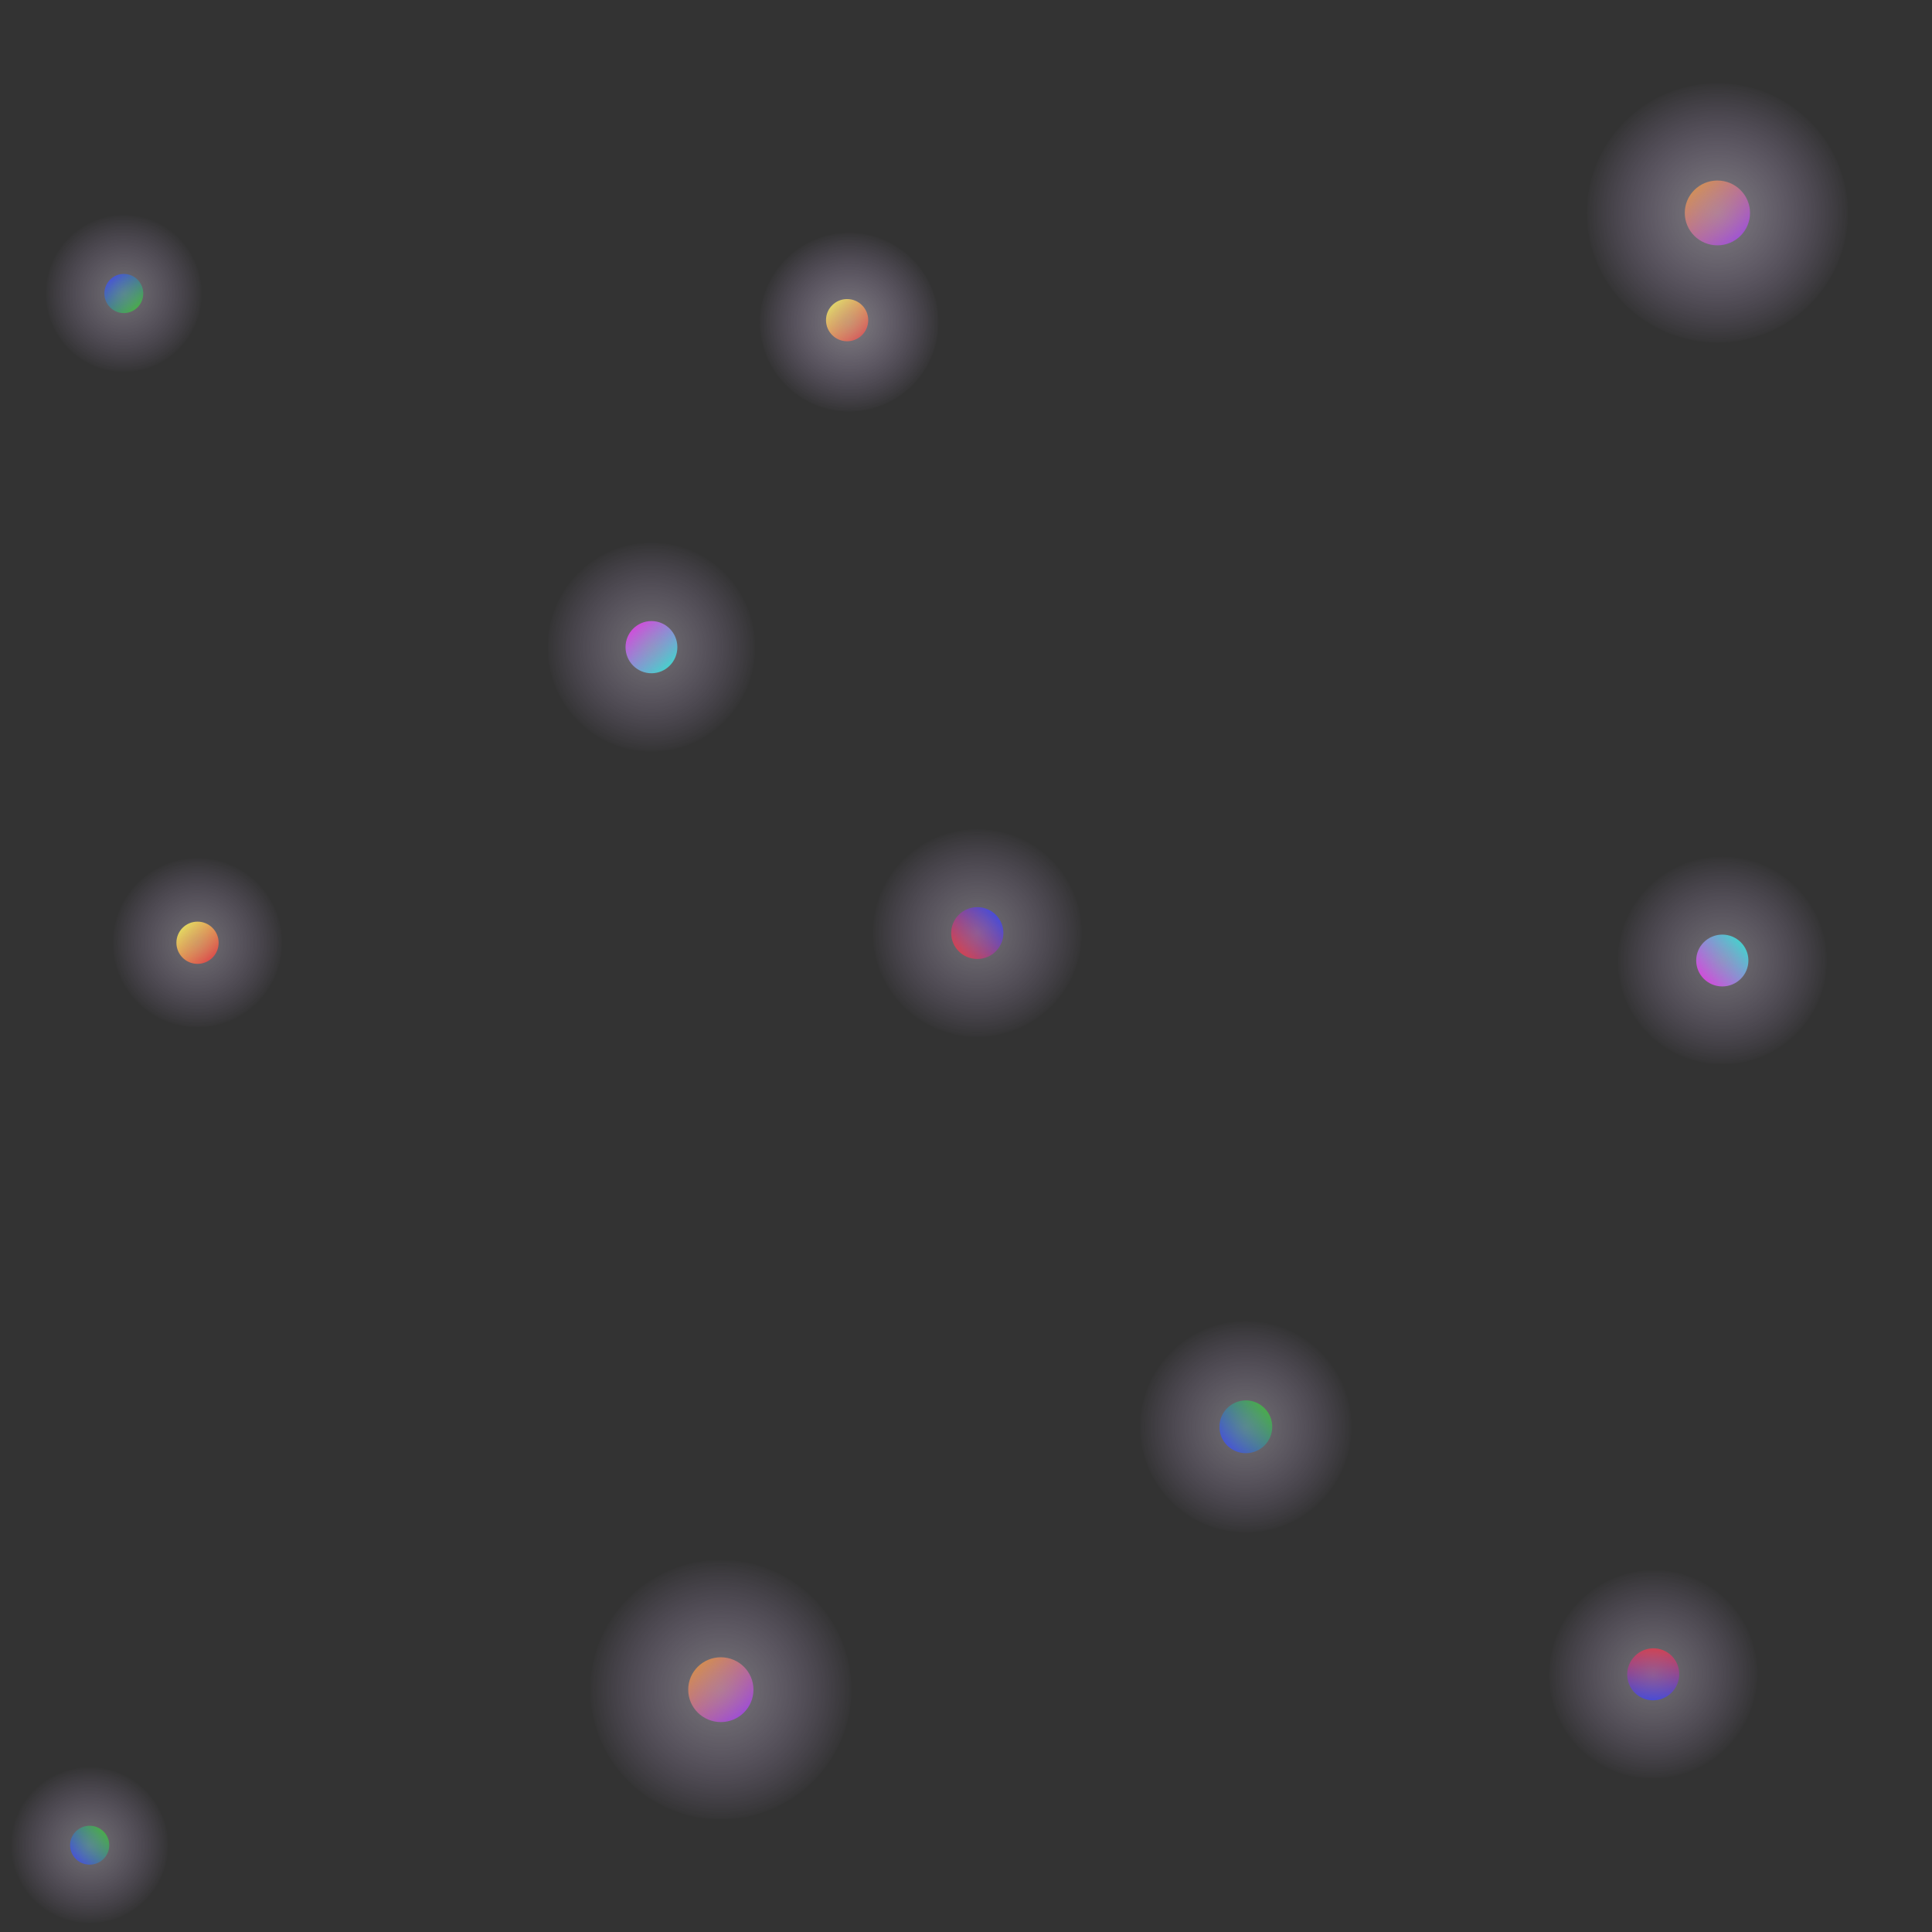 <?xml version="1.0" encoding="UTF-8" standalone="no"?>
<!-- Created with Inkscape (http://www.inkscape.org/) -->

<svg
   width="1000"
   height="1000"
   viewBox="0 0 264.583 264.583"
   version="1.1"
   id="svg1"
   inkscape:version="1.3 (0e150ed6c4, 2023-07-21)"
   sodipodi:docname="coloredStars.svg"
   xmlns:inkscape="http://www.inkscape.org/namespaces/inkscape"
   xmlns:sodipodi="http://sodipodi.sourceforge.net/DTD/sodipodi-0.dtd"
   xmlns:xlink="http://www.w3.org/1999/xlink"
   xmlns="http://www.w3.org/2000/svg"
   xmlns:svg="http://www.w3.org/2000/svg">
  <rect x="0" y="0" width="264.583" height="264.583" fill="#333333" stroke="none"/>
  <sodipodi:namedview
     id="namedview1"
     pagecolor="#505050"
     bordercolor="#ffffff"
     borderopacity="1"
     inkscape:showpageshadow="0"
     inkscape:pageopacity="0"
     inkscape:pagecheckerboard="1"
     inkscape:deskcolor="#505050"
     inkscape:document-units="mm"
     inkscape:zoom="0.66012205"
     inkscape:cx="396.13886"
     inkscape:cy="561.25984"
     inkscape:window-width="1680"
     inkscape:window-height="979"
     inkscape:window-x="1592"
     inkscape:window-y="-8"
     inkscape:window-maximized="1"
     inkscape:current-layer="layer1" />
  <defs
     id="defs1">
    <linearGradient
       id="linearGradient42"
       inkscape:collect="always">
      <stop
         style="stop-color:#aeaeae;stop-opacity:0.5;"
         offset="0"
         id="stop41" />
      <stop
         style="stop-color:#dab7ff;stop-opacity:0;"
         offset="1"
         id="stop42" />
    </linearGradient>
    <linearGradient
       id="linearGradient40"
       inkscape:collect="always">
      <stop
         style="stop-color:#aeaeae;stop-opacity:0.55;"
         offset="0"
         id="stop39" />
      <stop
         style="stop-color:#dab7ff;stop-opacity:0;"
         offset="1"
         id="stop40" />
    </linearGradient>
    <linearGradient
       id="linearGradient38"
       inkscape:collect="always">
      <stop
         style="stop-color:#aeaeae;stop-opacity:0.5;"
         offset="0"
         id="stop37" />
      <stop
         style="stop-color:#dab7ff;stop-opacity:0;"
         offset="1"
         id="stop38" />
    </linearGradient>
    <linearGradient
       id="linearGradient36"
       inkscape:collect="always">
      <stop
         style="stop-color:#aeaeae;stop-opacity:0.5;"
         offset="0"
         id="stop35" />
      <stop
         style="stop-color:#dab7ff;stop-opacity:0;"
         offset="1"
         id="stop36" />
    </linearGradient>
    <linearGradient
       id="linearGradient34"
       inkscape:collect="always">
      <stop
         style="stop-color:#aeaeae;stop-opacity:0.6;"
         offset="0"
         id="stop33" />
      <stop
         style="stop-color:#dab7ff;stop-opacity:0;"
         offset="1"
         id="stop34" />
    </linearGradient>
    <linearGradient
       id="linearGradient32"
       inkscape:collect="always">
      <stop
         style="stop-color:#aeaeae;stop-opacity:0.6;"
         offset="0"
         id="stop31" />
      <stop
         style="stop-color:#dab7ff;stop-opacity:0;"
         offset="1"
         id="stop32" />
    </linearGradient>
    <linearGradient
       id="linearGradient30"
       inkscape:collect="always">
      <stop
         style="stop-color:#aeaeae;stop-opacity:0.5;"
         offset="0"
         id="stop29" />
      <stop
         style="stop-color:#dab7ff;stop-opacity:0;"
         offset="1"
         id="stop30" />
    </linearGradient>
    <linearGradient
       id="linearGradient28"
       inkscape:collect="always">
      <stop
         style="stop-color:#adadad;stop-opacity:0.5;"
         offset="0"
         id="stop27" />
      <stop
         style="stop-color:#dab7ff;stop-opacity:0;"
         offset="1"
         id="stop28" />
    </linearGradient>
    <linearGradient
       id="linearGradient26"
       inkscape:collect="always">
      <stop
         style="stop-color:#aeaeae;stop-opacity:0.5;"
         offset="0"
         id="stop25" />
      <stop
         style="stop-color:#dab7ff;stop-opacity:0;"
         offset="1"
         id="stop26" />
    </linearGradient>
    <linearGradient
       id="linearGradient24"
       inkscape:collect="always">
      <stop
         style="stop-color:#aeaeae;stop-opacity:0.5;"
         offset="0"
         id="stop23" />
      <stop
         style="stop-color:#dab7ff;stop-opacity:0;"
         offset="1"
         id="stop24" />
    </linearGradient>
    <linearGradient
       id="linearGradient17"
       inkscape:collect="always">
      <stop
         style="stop-color:#00e6d4;stop-opacity:1;"
         offset="0"
         id="stop16" />
      <stop
         style="stop-color:#f000eb;stop-opacity:1;"
         offset="1"
         id="stop17" />
    </linearGradient>
    <linearGradient
       id="linearGradient15"
       inkscape:collect="always">
      <stop
         style="stop-color:#fff627;stop-opacity:1;"
         offset="0"
         id="stop14" />
      <stop
         style="stop-color:#f00000;stop-opacity:1;"
         offset="1"
         id="stop15" />
    </linearGradient>
    <linearGradient
       id="linearGradient11"
       inkscape:collect="always">
      <stop
         style="stop-color:#06ab00;stop-opacity:1;"
         offset="0"
         id="stop10" />
      <stop
         style="stop-color:#0013f0;stop-opacity:1;"
         offset="1"
         id="stop11" />
    </linearGradient>
    <linearGradient
       id="linearGradient9"
       inkscape:collect="always">
      <stop
         style="stop-color:#0010e6;stop-opacity:1;"
         offset="0"
         id="stop8" />
      <stop
         style="stop-color:#f00000;stop-opacity:1;"
         offset="1"
         id="stop9" />
    </linearGradient>
    <linearGradient
       id="linearGradient7"
       inkscape:collect="always">
      <stop
         style="stop-color:#aeaeae;stop-opacity:0.5;"
         offset="0"
         id="stop6" />
      <stop
         style="stop-color:#dab7ff;stop-opacity:0;"
         offset="1"
         id="stop7" />
    </linearGradient>
    <linearGradient
       id="linearGradient4"
       inkscape:collect="always">
      <stop
         style="stop-color:#000000;stop-opacity:1;"
         offset="0"
         id="stop4" />
      <stop
         style="stop-color:#ffffff;stop-opacity:0;"
         offset="1"
         id="stop5" />
    </linearGradient>
    <linearGradient
       id="linearGradient1"
       inkscape:collect="always">
      <stop
         style="stop-color:#e67500;stop-opacity:1;"
         offset="0"
         id="stop1" />
      <stop
         style="stop-color:#8500f0;stop-opacity:1;"
         offset="1"
         id="stop2" />
    </linearGradient>
    <linearGradient
       inkscape:collect="always"
       xlink:href="#linearGradient17"
       id="linearGradient2"
       x1="28.877"
       y1="33.468"
       x2="54.492"
       y2="62.727"
       gradientUnits="userSpaceOnUse"
       gradientTransform="matrix(0.201,0,0,0.21,122.99,-245.493)" />
    <radialGradient
       inkscape:collect="always"
       xlink:href="#linearGradient4"
       id="radialGradient5"
       cx="60"
       cy="60"
       fx="60"
       fy="60"
       r="30"
       gradientUnits="userSpaceOnUse"
       gradientTransform="matrix(0.484,0,0,0.487,102.519,-265.086)" />
    <radialGradient
       inkscape:collect="always"
       xlink:href="#linearGradient28"
       id="radialGradient7"
       cx="60"
       cy="60"
       fx="60"
       fy="60"
       r="30"
       gradientUnits="userSpaceOnUse"
       gradientTransform="matrix(0.484,0,0,0.487,102.519,-265.086)" />
    <radialGradient
       inkscape:collect="always"
       xlink:href="#linearGradient40"
       id="radialGradient7-7"
       cx="60"
       cy="60"
       fx="60"
       fy="60"
       r="30"
       gradientUnits="userSpaceOnUse"
       gradientTransform="matrix(0.609,0,0,0.605,62.191,195.12)" />
    <radialGradient
       inkscape:collect="always"
       xlink:href="#linearGradient4"
       id="radialGradient5-6"
       cx="60"
       cy="60"
       fx="60"
       fy="60"
       r="30"
       gradientUnits="userSpaceOnUse"
       gradientTransform="matrix(0.609,0,0,0.605,62.191,195.12)" />
    <linearGradient
       inkscape:collect="always"
       xlink:href="#linearGradient1"
       id="linearGradient8"
       gradientUnits="userSpaceOnUse"
       gradientTransform="matrix(0.253,0,0,0.26,87.955,219.444)"
       x1="28.877"
       y1="33.468"
       x2="54.492"
       y2="62.727" />
    <radialGradient
       inkscape:collect="always"
       xlink:href="#linearGradient42"
       id="radialGradient7-0"
       cx="60"
       cy="60"
       fx="60"
       fy="60"
       r="30"
       gradientUnits="userSpaceOnUse"
       gradientTransform="matrix(0.363,0,0,0.365,230.929,-34.195)" />
    <radialGradient
       inkscape:collect="always"
       xlink:href="#linearGradient4"
       id="radialGradient5-4"
       cx="60"
       cy="60"
       fx="60"
       fy="60"
       r="30"
       gradientUnits="userSpaceOnUse"
       gradientTransform="matrix(0.363,0,0,0.365,230.929,-34.195)" />
    <linearGradient
       inkscape:collect="always"
       xlink:href="#linearGradient11"
       id="linearGradient10"
       gradientUnits="userSpaceOnUse"
       gradientTransform="matrix(0.151,0,0,0.157,246.283,-19.5)"
       x1="28.877"
       y1="33.468"
       x2="54.492"
       y2="62.727" />
    <radialGradient
       inkscape:collect="always"
       xlink:href="#linearGradient38"
       id="radialGradient7-0-3"
       cx="60"
       cy="60"
       fx="60"
       fy="60"
       r="30"
       gradientUnits="userSpaceOnUse"
       gradientTransform="matrix(0.493,0,0,0.493,165.846,-200.167)" />
    <radialGradient
       inkscape:collect="always"
       xlink:href="#linearGradient4"
       id="radialGradient5-4-8"
       cx="60"
       cy="60"
       fx="60"
       fy="60"
       r="30"
       gradientUnits="userSpaceOnUse"
       gradientTransform="matrix(0.493,0,0,0.493,165.846,-200.167)" />
    <linearGradient
       inkscape:collect="always"
       xlink:href="#linearGradient11"
       id="linearGradient12"
       gradientUnits="userSpaceOnUse"
       gradientTransform="matrix(0.205,0,0,0.212,186.69,-180.353)"
       x1="28.877"
       y1="33.468"
       x2="54.492"
       y2="62.727" />
    <radialGradient
       inkscape:collect="always"
       xlink:href="#linearGradient7"
       id="radialGradient7-7-6"
       cx="60"
       cy="60"
       fx="60"
       fy="60"
       r="30"
       gradientUnits="userSpaceOnUse"
       gradientTransform="matrix(0.394,0,0,0.394,3.409,105.467)" />
    <radialGradient
       inkscape:collect="always"
       xlink:href="#linearGradient4"
       id="radialGradient5-6-1"
       cx="60"
       cy="60"
       fx="60"
       fy="60"
       r="30"
       gradientUnits="userSpaceOnUse"
       gradientTransform="matrix(0.394,0,0,0.394,3.409,105.467)" />
    <linearGradient
       inkscape:collect="always"
       xlink:href="#linearGradient15"
       id="linearGradient13"
       gradientUnits="userSpaceOnUse"
       gradientTransform="matrix(0.164,0,0,0.17,20.084,121.318)"
       x1="28.877"
       y1="33.468"
       x2="54.492"
       y2="62.727" />
    <radialGradient
       inkscape:collect="always"
       xlink:href="#linearGradient24"
       id="radialGradient7-3"
       cx="60"
       cy="60"
       fx="60"
       fy="60"
       r="30"
       gradientUnits="userSpaceOnUse"
       gradientTransform="matrix(0.484,0,0,0.487,98.758,-163.059)" />
    <radialGradient
       inkscape:collect="always"
       xlink:href="#linearGradient4"
       id="radialGradient5-5"
       cx="60"
       cy="60"
       fx="60"
       fy="60"
       r="30"
       gradientUnits="userSpaceOnUse"
       gradientTransform="matrix(0.484,0,0,0.487,98.758,-163.059)" />
    <linearGradient
       inkscape:collect="always"
       xlink:href="#linearGradient9"
       id="linearGradient14"
       gradientUnits="userSpaceOnUse"
       gradientTransform="matrix(0.201,0,0,0.21,119.23,-143.466)"
       x1="28.877"
       y1="33.468"
       x2="54.492"
       y2="62.727" />
    <radialGradient
       inkscape:collect="always"
       xlink:href="#linearGradient26"
       id="radialGradient7-5"
       cx="60"
       cy="60"
       fx="60"
       fy="60"
       r="30"
       gradientUnits="userSpaceOnUse"
       gradientTransform="matrix(0.484,0,0,0.487,-118.237,-117.849)" />
    <radialGradient
       inkscape:collect="always"
       xlink:href="#linearGradient4"
       id="radialGradient5-2"
       cx="60"
       cy="60"
       fx="60"
       fy="60"
       r="30"
       gradientUnits="userSpaceOnUse"
       gradientTransform="matrix(0.484,0,0,0.487,-118.237,-117.849)" />
    <radialGradient
       inkscape:collect="always"
       xlink:href="#linearGradient30"
       id="radialGradient7-0-5"
       cx="60"
       cy="60"
       fx="60"
       fy="60"
       r="30"
       gradientUnits="userSpaceOnUse"
       gradientTransform="matrix(0.363,0,0,0.365,-38.725,-62.112)" />
    <radialGradient
       inkscape:collect="always"
       xlink:href="#linearGradient4"
       id="radialGradient5-4-7"
       cx="60"
       cy="60"
       fx="60"
       fy="60"
       r="30"
       gradientUnits="userSpaceOnUse"
       gradientTransform="matrix(0.363,0,0,0.365,-38.725,-62.112)" />
    <linearGradient
       inkscape:collect="always"
       xlink:href="#linearGradient17"
       id="linearGradient19"
       gradientUnits="userSpaceOnUse"
       gradientTransform="matrix(0.201,0,0,0.21,-97.765,-98.256)"
       x1="28.877"
       y1="33.468"
       x2="54.492"
       y2="62.727" />
    <linearGradient
       inkscape:collect="always"
       xlink:href="#linearGradient11"
       id="linearGradient20"
       gradientUnits="userSpaceOnUse"
       gradientTransform="matrix(0.151,0,0,0.157,-23.371,-47.417)"
       x1="28.877"
       y1="33.468"
       x2="54.492"
       y2="62.727" />
    <radialGradient
       inkscape:collect="always"
       xlink:href="#linearGradient32"
       id="radialGradient7-7-6-9"
       cx="60"
       cy="60"
       fx="60"
       fy="60"
       r="30"
       gradientUnits="userSpaceOnUse"
       gradientTransform="matrix(0.417,0,0,0.417,91.289,19.124)" />
    <radialGradient
       inkscape:collect="always"
       xlink:href="#linearGradient4"
       id="radialGradient5-6-1-1"
       cx="60"
       cy="60"
       fx="60"
       fy="60"
       r="30"
       gradientUnits="userSpaceOnUse"
       gradientTransform="matrix(0.417,0,0,0.417,91.289,19.124)" />
    <radialGradient
       inkscape:collect="always"
       xlink:href="#linearGradient36"
       id="radialGradient7-3-5"
       cx="60"
       cy="60"
       fx="60"
       fy="60"
       r="30"
       gradientUnits="userSpaceOnUse"
       gradientTransform="matrix(0.484,0,0,0.487,-351.252,-31.263)" />
    <radialGradient
       inkscape:collect="always"
       xlink:href="#linearGradient4"
       id="radialGradient5-5-9"
       cx="60"
       cy="60"
       fx="60"
       fy="60"
       r="30"
       gradientUnits="userSpaceOnUse"
       gradientTransform="matrix(0.484,0,0,0.487,-351.252,-31.263)" />
    <linearGradient
       inkscape:collect="always"
       xlink:href="#linearGradient9"
       id="linearGradient21"
       gradientUnits="userSpaceOnUse"
       gradientTransform="matrix(0.201,0,0,0.21,-330.78,-11.671)"
       x1="28.877"
       y1="33.468"
       x2="54.492"
       y2="62.727" />
    <linearGradient
       inkscape:collect="always"
       xlink:href="#linearGradient15"
       id="linearGradient22"
       gradientUnits="userSpaceOnUse"
       gradientTransform="matrix(0.164,0,0,0.17,109.045,36.055)"
       x1="28.877"
       y1="33.468"
       x2="54.492"
       y2="62.727" />
    <radialGradient
       inkscape:collect="always"
       xlink:href="#linearGradient34"
       id="radialGradient7-7-66"
       cx="60"
       cy="60"
       fx="60"
       fy="60"
       r="30"
       gradientUnits="userSpaceOnUse"
       gradientTransform="matrix(0.609,0,0,0.605,198.668,-7.118)" />
    <radialGradient
       inkscape:collect="always"
       xlink:href="#linearGradient4"
       id="radialGradient5-6-8"
       cx="60"
       cy="60"
       fx="60"
       fy="60"
       r="30"
       gradientUnits="userSpaceOnUse"
       gradientTransform="matrix(0.609,0,0,0.605,198.668,-7.118)" />
    <linearGradient
       inkscape:collect="always"
       xlink:href="#linearGradient1"
       id="linearGradient23"
       gradientUnits="userSpaceOnUse"
       gradientTransform="matrix(0.253,0,0,0.26,224.432,17.207)"
       x1="28.877"
       y1="33.468"
       x2="54.492"
       y2="62.727" />
  </defs>
  <g
     inkscape:label="Layer 1"
     inkscape:groupmode="layer"
     id="layer1">
    <ellipse
       style="fill:url(#linearGradient2);stroke:#ffffff;stroke-width:0.157;stroke-linecap:round;stroke-miterlimit:0;stroke-opacity:0;paint-order:fill markers stroke"
       id="path1"
       cx="131.541"
       cy="-235.865"
       rx="3.549"
       ry="3.574"
       transform="rotate(90)" />
    <ellipse
       style="fill:url(#radialGradient7);stroke:url(#radialGradient5);stroke-width:0.629;stroke-linecap:round;stroke-miterlimit:0;stroke-opacity:0;paint-order:fill markers stroke"
       id="path1-3"
       cx="131.541"
       cy="-235.865"
       transform="rotate(90)"
       rx="14.198"
       ry="14.295" />
    <ellipse
       style="fill:url(#linearGradient14);stroke:#ffffff;stroke-width:0.157;stroke-linecap:round;stroke-miterlimit:0;stroke-opacity:0;paint-order:fill markers stroke"
       id="path1-9"
       cx="127.78"
       cy="-133.838"
       rx="3.549"
       ry="3.574"
       transform="rotate(90)" />
    <ellipse
       style="fill:url(#radialGradient7-3);stroke:url(#radialGradient5-5);stroke-width:0.629;stroke-linecap:round;stroke-miterlimit:0;stroke-opacity:0;paint-order:fill markers stroke"
       id="path1-3-3"
       cx="127.78"
       cy="-133.838"
       transform="rotate(90)"
       rx="14.198"
       ry="14.295" />
    <ellipse
       style="fill:url(#linearGradient10);stroke:#ffffff;stroke-width:0.118;stroke-linecap:round;stroke-miterlimit:0;stroke-opacity:0;paint-order:fill markers stroke"
       id="path1-7"
       cx="252.696"
       cy="-12.279"
       rx="2.662"
       ry="2.68"
       transform="rotate(90)" />
    <ellipse
       style="fill:url(#radialGradient7-0);stroke:url(#radialGradient5-4);stroke-width:0.472;stroke-linecap:round;stroke-miterlimit:0;stroke-opacity:0;paint-order:fill markers stroke"
       id="path1-3-7"
       cx="252.696"
       cy="-12.279"
       transform="rotate(90)"
       rx="10.648"
       ry="10.721" />
    <ellipse
       style="fill:url(#linearGradient19);stroke:#ffffff;stroke-width:0.157;stroke-linecap:round;stroke-miterlimit:0;stroke-opacity:0;paint-order:fill markers stroke"
       id="path1-2"
       cx="-89.214"
       cy="-88.628"
       rx="3.549"
       ry="3.574"
       transform="scale(-1)" />
    <ellipse
       style="fill:url(#radialGradient7-5);stroke:url(#radialGradient5-2);stroke-width:0.629;stroke-linecap:round;stroke-miterlimit:0;stroke-opacity:0;paint-order:fill markers stroke"
       id="path1-3-6"
       cx="-89.214"
       cy="-88.628"
       transform="scale(-1)"
       rx="14.198"
       ry="14.295" />
    <ellipse
       style="fill:url(#linearGradient20);stroke:#ffffff;stroke-width:0.118;stroke-linecap:round;stroke-miterlimit:0;stroke-opacity:0;paint-order:fill markers stroke"
       id="path1-7-2"
       cx="-16.958"
       cy="-40.196"
       rx="2.662"
       ry="2.68"
       transform="scale(-1)" />
    <ellipse
       style="fill:url(#radialGradient7-0-5);stroke:url(#radialGradient5-4-7);stroke-width:0.472;stroke-linecap:round;stroke-miterlimit:0;stroke-opacity:0;paint-order:fill markers stroke"
       id="path1-3-7-2"
       cx="-16.958"
       cy="-40.196"
       transform="scale(-1)"
       rx="10.648"
       ry="10.721" />
    <ellipse
       style="fill:url(#linearGradient8);stroke:#ffffff;stroke-width:0.196;stroke-linecap:round;stroke-miterlimit:0;stroke-opacity:0;paint-order:fill markers stroke"
       id="path1-36"
       cx="98.717"
       cy="231.398"
       rx="4.467"
       ry="4.437" />
    <ellipse
       style="fill:url(#radialGradient7-7);stroke:url(#radialGradient5-6);stroke-width:0.786;stroke-linecap:round;stroke-miterlimit:0;stroke-opacity:0;paint-order:fill markers stroke"
       id="path1-3-8"
       cx="98.717"
       cy="231.398"
       rx="17.869"
       ry="17.747" />
    <ellipse
       style="fill:url(#linearGradient23);stroke:#ffffff;stroke-width:0.196;stroke-linecap:round;stroke-miterlimit:0;stroke-opacity:0;paint-order:fill markers stroke"
       id="path1-36-2"
       cx="235.194"
       cy="29.16"
       rx="4.467"
       ry="4.437" />
    <ellipse
       style="fill:url(#radialGradient7-7-66);stroke:url(#radialGradient5-6-8);stroke-width:0.786;stroke-linecap:round;stroke-miterlimit:0;stroke-opacity:0;paint-order:fill markers stroke"
       id="path1-3-8-2"
       cx="235.194"
       cy="29.16"
       rx="17.869"
       ry="17.747" />
    <ellipse
       style="fill:url(#linearGradient12);stroke:#ffffff;stroke-width:0.16;stroke-linecap:round;stroke-miterlimit:0;stroke-opacity:0;paint-order:fill markers stroke"
       id="path1-7-3"
       cx="195.397"
       cy="-170.616"
       rx="3.614"
       ry="3.614"
       transform="rotate(90)" />
    <circle
       style="fill:url(#radialGradient7-0-3);stroke:url(#radialGradient5-4-8);stroke-width:0.638;stroke-linecap:round;stroke-miterlimit:0;stroke-opacity:0;paint-order:fill markers stroke"
       id="path1-3-7-8"
       cx="195.397"
       cy="-170.616"
       transform="rotate(90)"
       r="14.456" />
    <ellipse
       style="fill:url(#linearGradient13);stroke:#ffffff;stroke-width:0.128;stroke-linecap:round;stroke-miterlimit:0;stroke-opacity:0;paint-order:fill markers stroke"
       id="path1-36-5"
       cx="27.05"
       cy="129.108"
       rx="2.891"
       ry="2.891" />
    <ellipse
       style="fill:url(#radialGradient7-7-6);stroke:url(#radialGradient5-6-1);stroke-width:0.51;stroke-linecap:round;stroke-miterlimit:0;stroke-opacity:0;paint-order:fill markers stroke"
       id="path1-3-8-6"
       cx="27.05"
       cy="129.108"
       rx="11.565"
       ry="11.565" />
    <ellipse
       style="fill:url(#linearGradient21);stroke:#ffffff;stroke-width:0.157;stroke-linecap:round;stroke-miterlimit:0;stroke-opacity:0;paint-order:fill markers stroke"
       id="path1-9-9"
       cx="-322.229"
       cy="-2.043"
       rx="3.549"
       ry="3.574"
       transform="rotate(-135)" />
    <ellipse
       style="fill:url(#radialGradient7-3-5);stroke:url(#radialGradient5-5-9);stroke-width:0.629;stroke-linecap:round;stroke-miterlimit:0;stroke-opacity:0;paint-order:fill markers stroke"
       id="path1-3-3-0"
       cx="-322.229"
       cy="-2.043"
       rx="14.198"
       ry="14.295"
       transform="rotate(-135)" />
    <ellipse
       style="fill:url(#linearGradient22);stroke:#ffffff;stroke-width:0.128;stroke-linecap:round;stroke-miterlimit:0;stroke-opacity:0;paint-order:fill markers stroke"
       id="path1-36-5-7"
       cx="116.01"
       cy="43.845"
       rx="2.891"
       ry="2.891" />
    <ellipse
       style="fill:url(#radialGradient7-7-6-9);stroke:url(#radialGradient5-6-1-1);stroke-width:0.54;stroke-linecap:round;stroke-miterlimit:0;stroke-opacity:0;paint-order:fill markers stroke"
       id="path1-3-8-6-7"
       cx="116.289"
       cy="44.124"
       rx="12.23"
       ry="12.23" />
  </g>
</svg>
